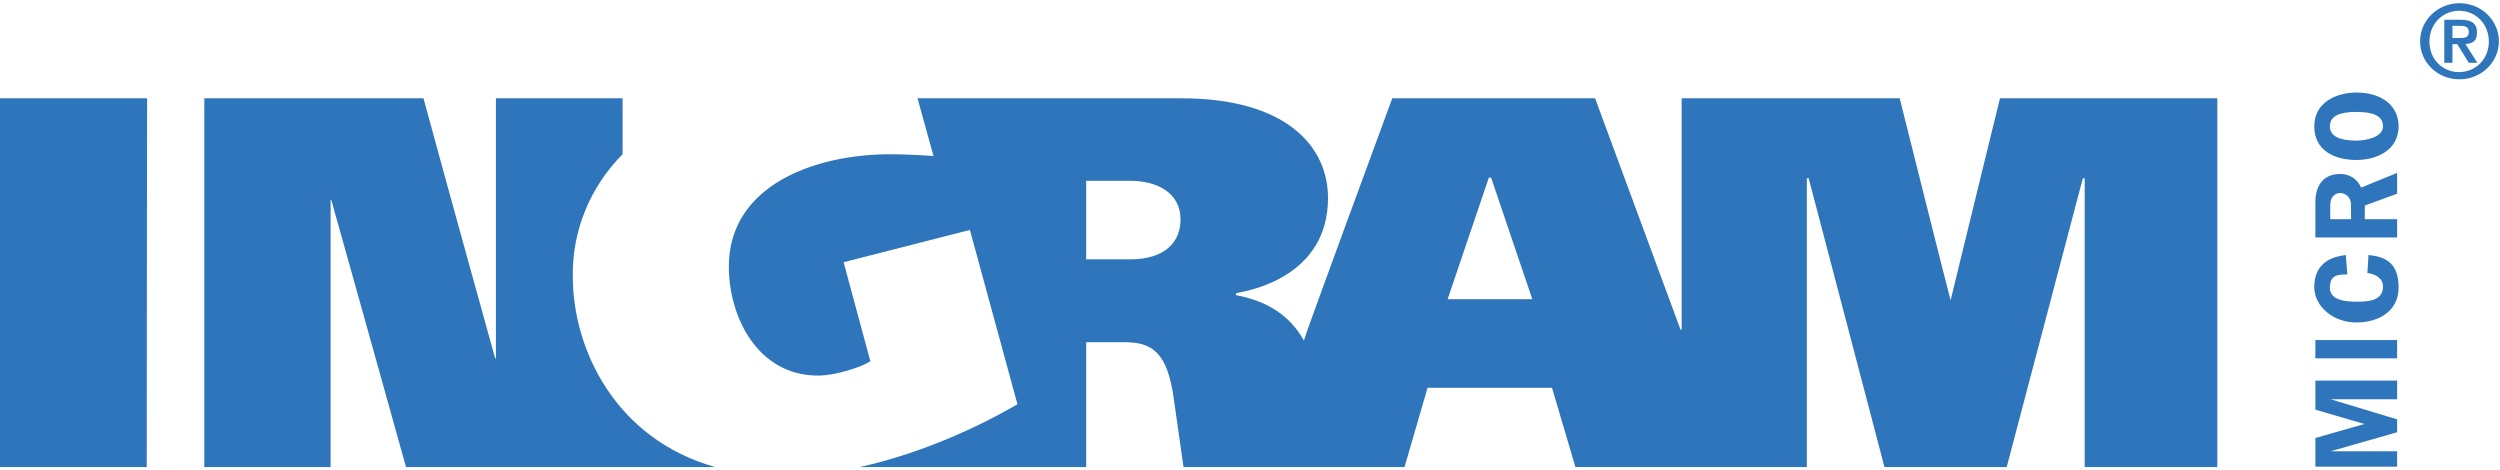 <?xml version="1.0" encoding="UTF-8"?>
<svg width="133px" height="25px" viewBox="0 0 133 25" version="1.1" xmlns="http://www.w3.org/2000/svg" xmlns:xlink="http://www.w3.org/1999/xlink">
    <!-- Generator: Sketch 52.4 (67378) - http://www.bohemiancoding.com/sketch -->
    <title>INGRAM_Wordmark_Blue</title>
    <desc>Created with Sketch.</desc>
    <g id="Page-1" stroke="none" stroke-width="1" fill="none" fill-rule="evenodd">
        <g id="INGRAM_Wordmark_Blue" fill="#2F75BB" fill-rule="nonzero">
            <path d="M128.751,2.214 C128.743,1.392 129.251,0.647 130.035,0.329 C130.82,0.011 131.725,0.183 132.327,0.764 C132.929,1.345 133.107,2.22 132.777,2.978 C132.448,3.735 131.677,4.225 130.826,4.218 C129.68,4.218 128.751,3.32 128.751,2.214 Z M132.407,2.214 C132.407,1.26 131.696,0.573 130.826,0.573 C129.957,0.573 129.245,1.26 129.245,2.214 C129.245,3.168 129.957,3.836 130.826,3.836 C131.696,3.836 132.407,3.149 132.407,2.214 Z M130.036,1.05 L130.905,1.05 C131.478,1.05 131.775,1.24 131.775,1.718 C131.775,2.195 131.557,2.309 131.162,2.347 L131.795,3.34 L131.34,3.34 L130.727,2.347 L130.47,2.347 L130.47,3.34 L130.036,3.34 L130.036,1.05 Z M130.47,2.023 L130.846,2.023 C131.123,2.023 131.34,2.004 131.34,1.698 C131.34,1.393 131.083,1.374 130.866,1.374 L130.47,1.374 L130.47,2.023 Z" id="Shape"></path>
            <path d="M57.785,13.798 L60.117,13.798 C62.014,13.798 62.804,12.844 62.804,11.679 C62.804,10.21 61.5,9.618 60.117,9.618 L57.785,9.618 L57.785,13.798 Z M79.207,9.447 L77.014,15.916 L81.519,15.916 L79.326,9.447 L79.207,9.447 Z M0,5.229 L7.826,5.229 C7.826,5.229 7.806,18.263 7.806,24.847 L0,24.847 L0,5.229 Z M117.961,5.229 L117.961,24.847 L110.906,24.847 L110.906,9.485 L110.807,9.485 L106.756,24.847 L100.254,24.847 L96.222,9.485 L96.124,9.485 L96.124,24.847 L83.812,24.847 L82.567,20.63 L75.946,20.63 L74.721,24.847 L62.963,24.847 L62.449,21.24 C62.113,18.798 61.342,18.206 59.84,18.206 L57.785,18.206 L57.785,24.847 L45.73,24.847 C49.208,24.084 52.33,22.557 54.129,21.508 L51.599,12.233 L44.88,13.95 L46.303,19.218 C45.888,19.504 44.485,19.981 43.516,19.981 C40.315,19.981 38.774,16.87 38.774,14.179 C38.774,9.866 43.339,8.206 47.35,8.206 C48.279,8.206 49.485,8.282 49.663,8.302 L48.813,5.229 L62.844,5.229 C68.456,5.229 70.65,7.805 70.65,10.534 C70.65,14.676 66.559,15.458 65.769,15.592 C65.749,15.592 65.749,15.706 65.769,15.706 C67.409,16.011 68.615,16.775 69.366,18.111 C69.346,18.053 73.674,6.298 74.069,5.229 L84.859,5.229 L89.404,17.538 L89.464,17.538 L89.464,5.229 L101.064,5.229 C101.064,5.229 103.752,15.973 103.772,15.973 C104.641,12.385 106.4,5.229 106.4,5.229 L117.961,5.229 Z M38.042,24.847 L21.6,24.847 C20.335,20.286 17.628,10.649 17.628,10.649 L17.588,10.649 L17.588,24.847 L10.869,24.847 L10.869,5.229 L22.529,5.229 C23.754,9.752 26.343,19.065 26.343,19.065 L26.383,19.065 L26.383,5.229 L33.122,5.229 L33.122,8.206 C31.384,9.953 30.433,12.292 30.473,14.714 C30.473,18.569 32.726,23.34 38.042,24.847 Z M127.526,22.309 L127.526,22.996 L123.988,24.008 L127.526,24.008 L127.526,24.828 L123.178,24.828 L123.178,23.302 L125.787,22.557 L123.178,21.794 L123.178,20.248 L127.526,20.248 L127.526,21.24 L123.988,21.24 L127.526,22.309 Z M127.526,18.092 L123.178,18.092 L123.178,19.065 L127.526,19.065 L127.526,18.092 Z M124.799,13.569 C123.751,13.683 123.119,14.218 123.119,15.267 C123.119,16.317 124.147,17.156 125.352,17.156 C126.558,17.156 127.605,16.546 127.605,15.305 C127.605,14.065 127.012,13.664 126.004,13.569 L125.945,14.523 C126.36,14.58 126.775,14.79 126.775,15.248 C126.775,15.992 126.004,16.05 125.411,16.05 C124.818,16.05 123.949,15.992 123.949,15.305 C123.949,14.618 124.384,14.599 124.878,14.599 L124.799,13.569 Z M125.807,11.66 L125.807,10.935 L127.526,10.305 L127.526,9.198 L125.609,9.981 C125.432,9.532 124.98,9.241 124.482,9.256 C123.692,9.256 123.178,9.771 123.178,10.763 L123.178,12.634 L127.526,12.634 L127.526,11.66 L125.807,11.66 Z M123.969,11.66 L123.969,10.897 C123.969,10.439 124.265,10.267 124.502,10.267 C124.739,10.267 125.075,10.458 125.075,10.897 L125.075,11.66 L123.969,11.66 Z M127.605,6.718 C127.605,5.649 126.755,4.924 125.352,4.924 C124.344,4.924 123.119,5.42 123.119,6.718 C123.119,8.015 124.206,8.511 125.352,8.511 C126.498,8.511 127.605,7.958 127.605,6.718 Z M123.949,6.718 C123.949,6.164 124.482,5.954 125.352,5.954 C126.222,5.954 126.775,6.145 126.775,6.718 C126.775,7.29 125.905,7.481 125.352,7.481 C124.482,7.481 123.949,7.252 123.949,6.718 Z" id="Shape"></path>
        </g>
    </g>
</svg>